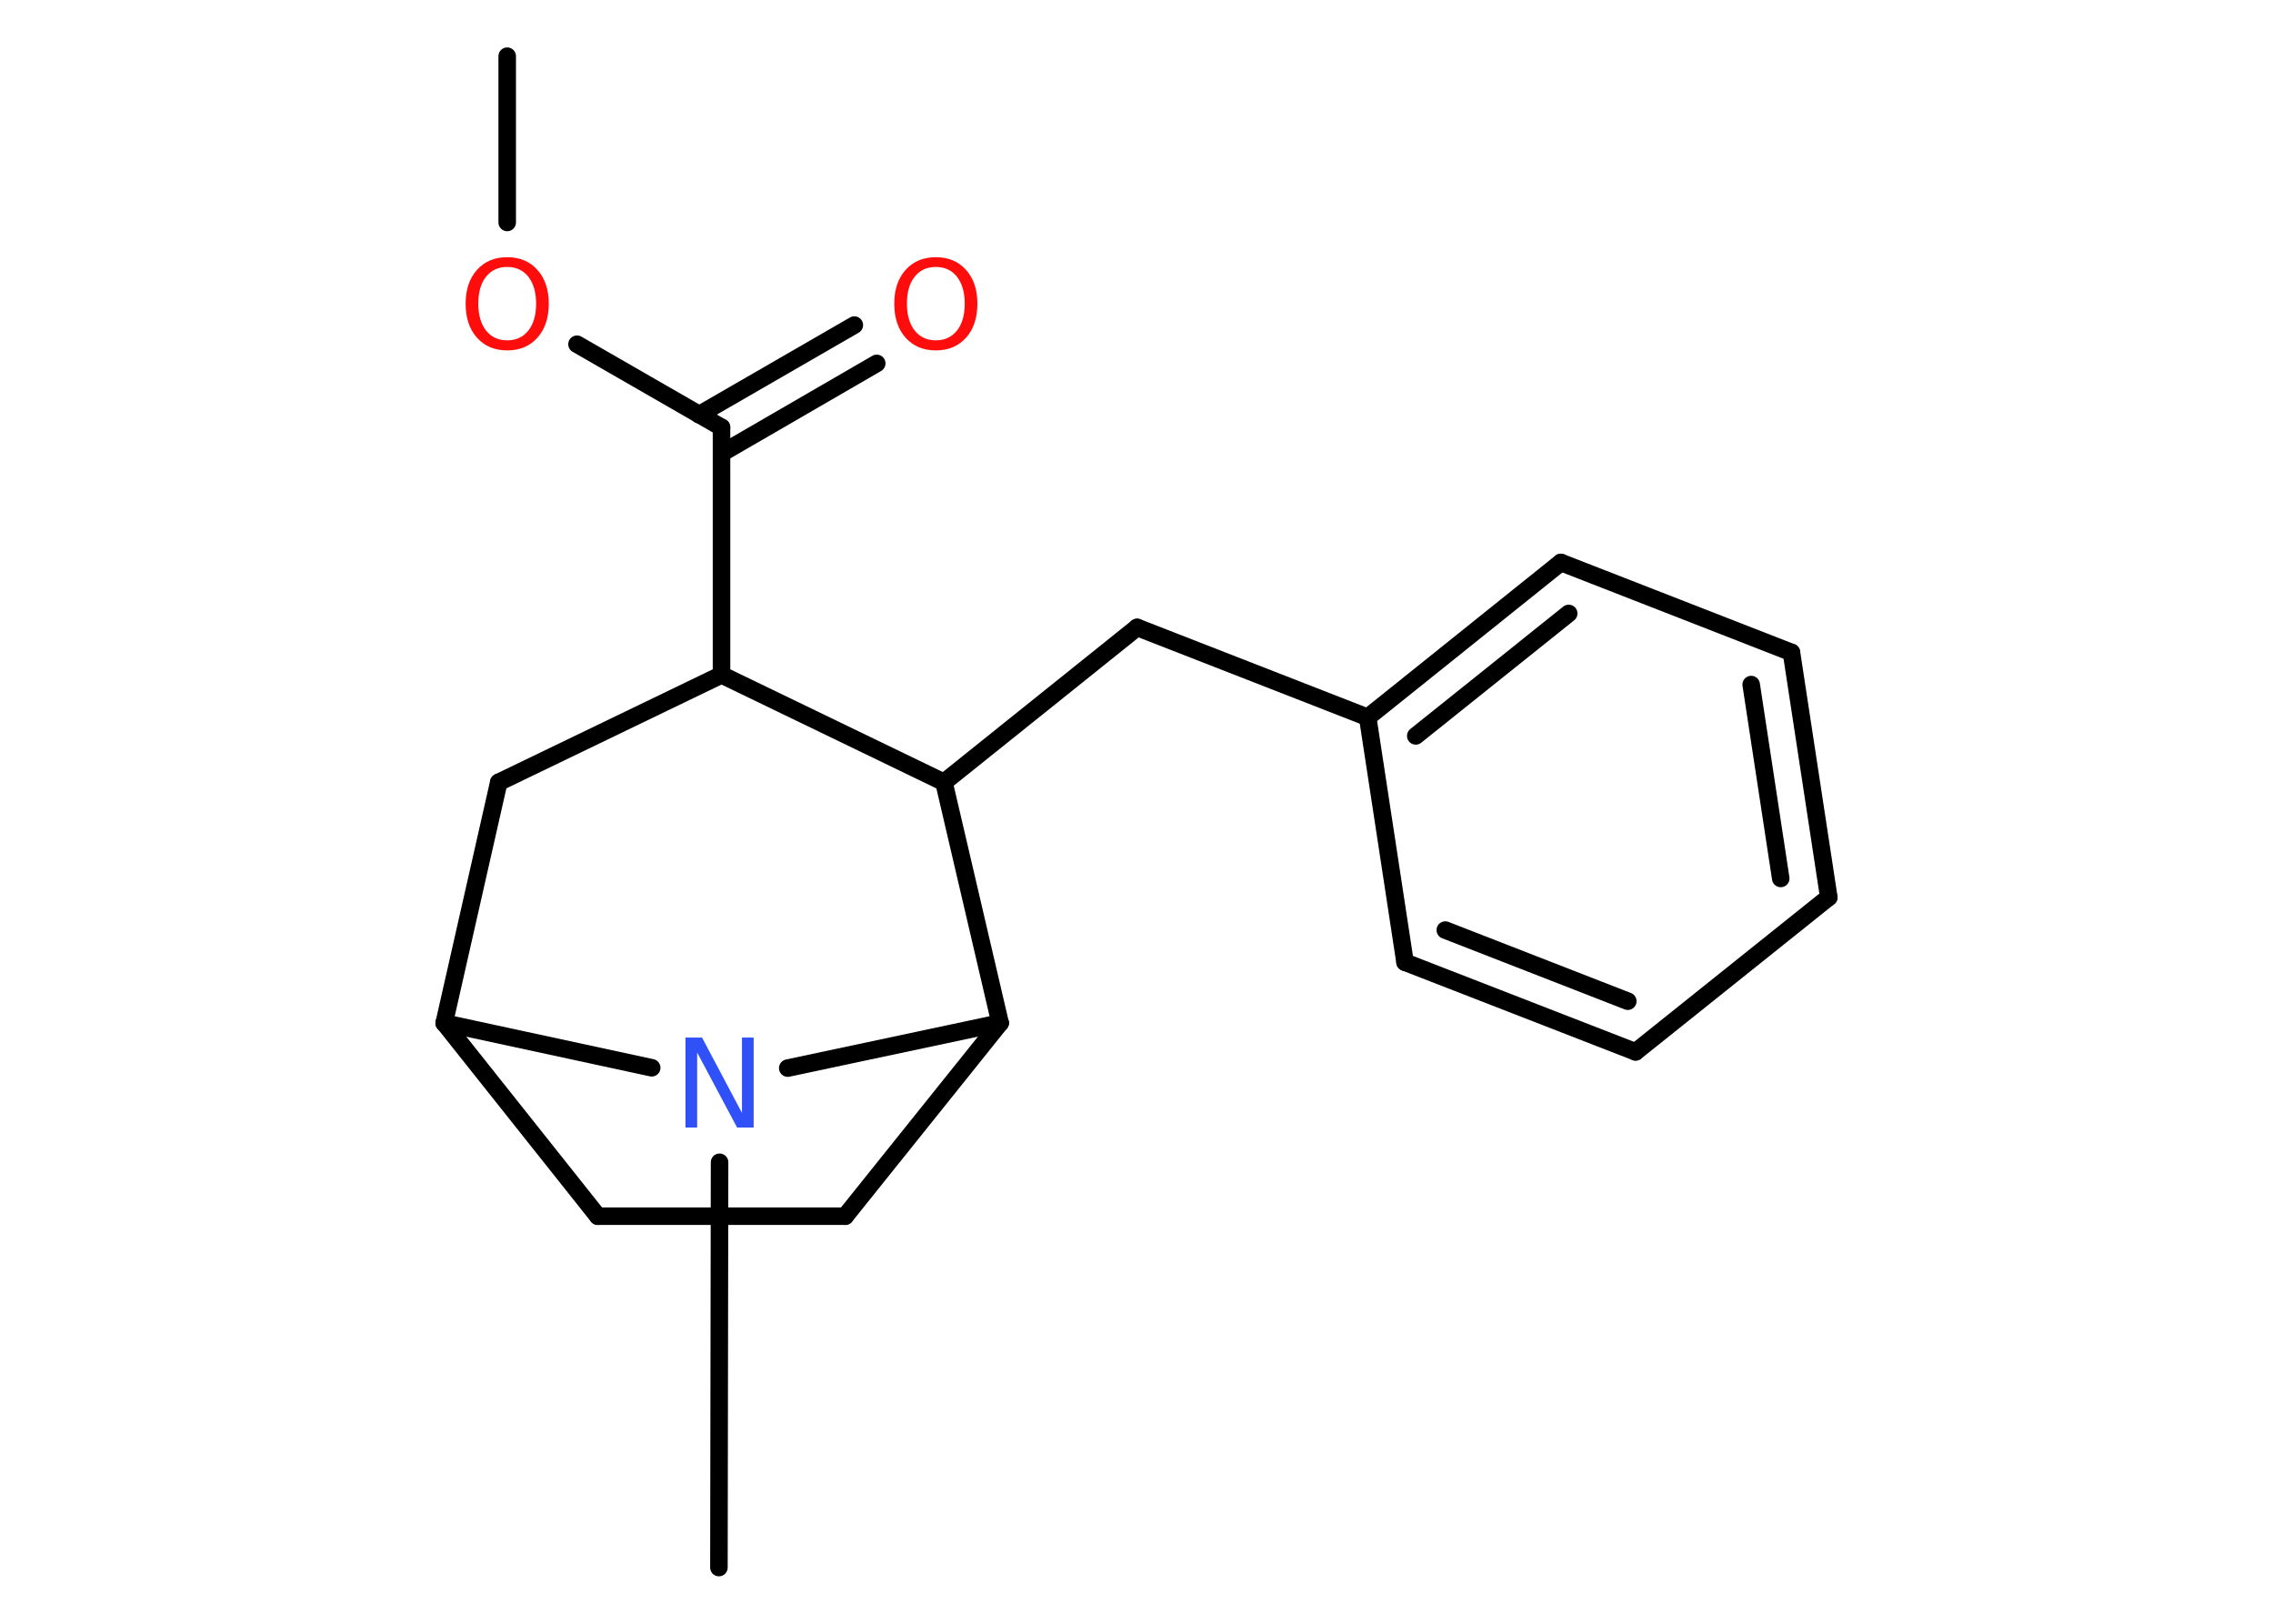 <?xml version='1.0' encoding='UTF-8'?>
<!DOCTYPE svg PUBLIC "-//W3C//DTD SVG 1.1//EN" "http://www.w3.org/Graphics/SVG/1.1/DTD/svg11.dtd">
<svg version='1.2' xmlns='http://www.w3.org/2000/svg' xmlns:xlink='http://www.w3.org/1999/xlink' width='70.0mm' height='50.0mm' viewBox='0 0 70.0 50.0'>
  <desc>Generated by the Chemistry Development Kit (http://github.com/cdk)</desc>
  <g stroke-linecap='round' stroke-linejoin='round' stroke='#000000' stroke-width='.54' fill='#FF0D0D'>
    <rect x='.0' y='.0' width='70.0' height='50.0' fill='#FFFFFF' stroke='none'/>
    <g id='mol1' class='mol'>
      <line id='mol1bnd1' class='bond' x1='15.62' y1='1.73' x2='15.62' y2='6.85'/>
      <line id='mol1bnd2' class='bond' x1='17.77' y1='10.6' x2='22.22' y2='13.16'/>
      <g id='mol1bnd3' class='bond'>
        <line x1='21.53' y1='12.77' x2='26.31' y2='10.01'/>
        <line x1='22.22' y1='13.96' x2='27.0' y2='11.19'/>
      </g>
      <line id='mol1bnd4' class='bond' x1='22.22' y1='13.16' x2='22.22' y2='20.78'/>
      <line id='mol1bnd5' class='bond' x1='22.22' y1='20.78' x2='15.36' y2='24.09'/>
      <line id='mol1bnd6' class='bond' x1='15.36' y1='24.09' x2='13.68' y2='31.5'/>
      <line id='mol1bnd7' class='bond' x1='13.68' y1='31.5' x2='18.41' y2='37.45'/>
      <line id='mol1bnd8' class='bond' x1='18.41' y1='37.45' x2='26.03' y2='37.45'/>
      <line id='mol1bnd9' class='bond' x1='26.03' y1='37.45' x2='30.8' y2='31.5'/>
      <line id='mol1bnd10' class='bond' x1='30.8' y1='31.5' x2='29.07' y2='24.09'/>
      <line id='mol1bnd11' class='bond' x1='22.22' y1='20.78' x2='29.07' y2='24.09'/>
      <line id='mol1bnd12' class='bond' x1='29.07' y1='24.09' x2='35.02' y2='19.32'/>
      <line id='mol1bnd13' class='bond' x1='35.02' y1='19.32' x2='42.12' y2='22.09'/>
      <g id='mol1bnd14' class='bond'>
        <line x1='48.07' y1='17.32' x2='42.12' y2='22.09'/>
        <line x1='48.31' y1='18.89' x2='43.6' y2='22.66'/>
      </g>
      <line id='mol1bnd15' class='bond' x1='48.07' y1='17.32' x2='55.17' y2='20.09'/>
      <g id='mol1bnd16' class='bond'>
        <line x1='56.32' y1='27.63' x2='55.17' y2='20.09'/>
        <line x1='54.84' y1='27.05' x2='53.93' y2='21.08'/>
      </g>
      <line id='mol1bnd17' class='bond' x1='56.32' y1='27.63' x2='50.37' y2='32.39'/>
      <g id='mol1bnd18' class='bond'>
        <line x1='43.27' y1='29.63' x2='50.37' y2='32.39'/>
        <line x1='44.51' y1='28.64' x2='50.13' y2='30.83'/>
      </g>
      <line id='mol1bnd19' class='bond' x1='42.12' y1='22.09' x2='43.27' y2='29.63'/>
      <line id='mol1bnd20' class='bond' x1='30.8' y1='31.5' x2='24.26' y2='32.89'/>
      <line id='mol1bnd21' class='bond' x1='13.68' y1='31.5' x2='20.07' y2='32.88'/>
      <line id='mol1bnd22' class='bond' x1='22.16' y1='35.79' x2='22.14' y2='48.27'/>
      <path id='mol1atm2' class='atom' d='M15.62 8.22q-.41 .0 -.65 .3q-.24 .3 -.24 .83q.0 .52 .24 .83q.24 .3 .65 .3q.41 .0 .65 -.3q.24 -.3 .24 -.83q.0 -.52 -.24 -.83q-.24 -.3 -.65 -.3zM15.62 7.92q.58 .0 .93 .39q.35 .39 .35 1.04q.0 .66 -.35 1.05q-.35 .39 -.93 .39q-.58 .0 -.93 -.39q-.35 -.39 -.35 -1.05q.0 -.65 .35 -1.04q.35 -.39 .93 -.39z' stroke='none'/>
      <path id='mol1atm4' class='atom' d='M28.82 8.22q-.41 .0 -.65 .3q-.24 .3 -.24 .83q.0 .52 .24 .83q.24 .3 .65 .3q.41 .0 .65 -.3q.24 -.3 .24 -.83q.0 -.52 -.24 -.83q-.24 -.3 -.65 -.3zM28.82 7.92q.58 .0 .93 .39q.35 .39 .35 1.04q.0 .66 -.35 1.05q-.35 .39 -.93 .39q-.58 .0 -.93 -.39q-.35 -.39 -.35 -1.05q.0 -.65 .35 -1.04q.35 -.39 .93 -.39z' stroke='none'/>
      <path id='mol1atm19' class='atom' d='M21.12 31.95h.5l1.23 2.32v-2.32h.36v2.77h-.51l-1.23 -2.31v2.31h-.36v-2.77z' stroke='none' fill='#3050F8'/>
    </g>
  </g>
</svg>
